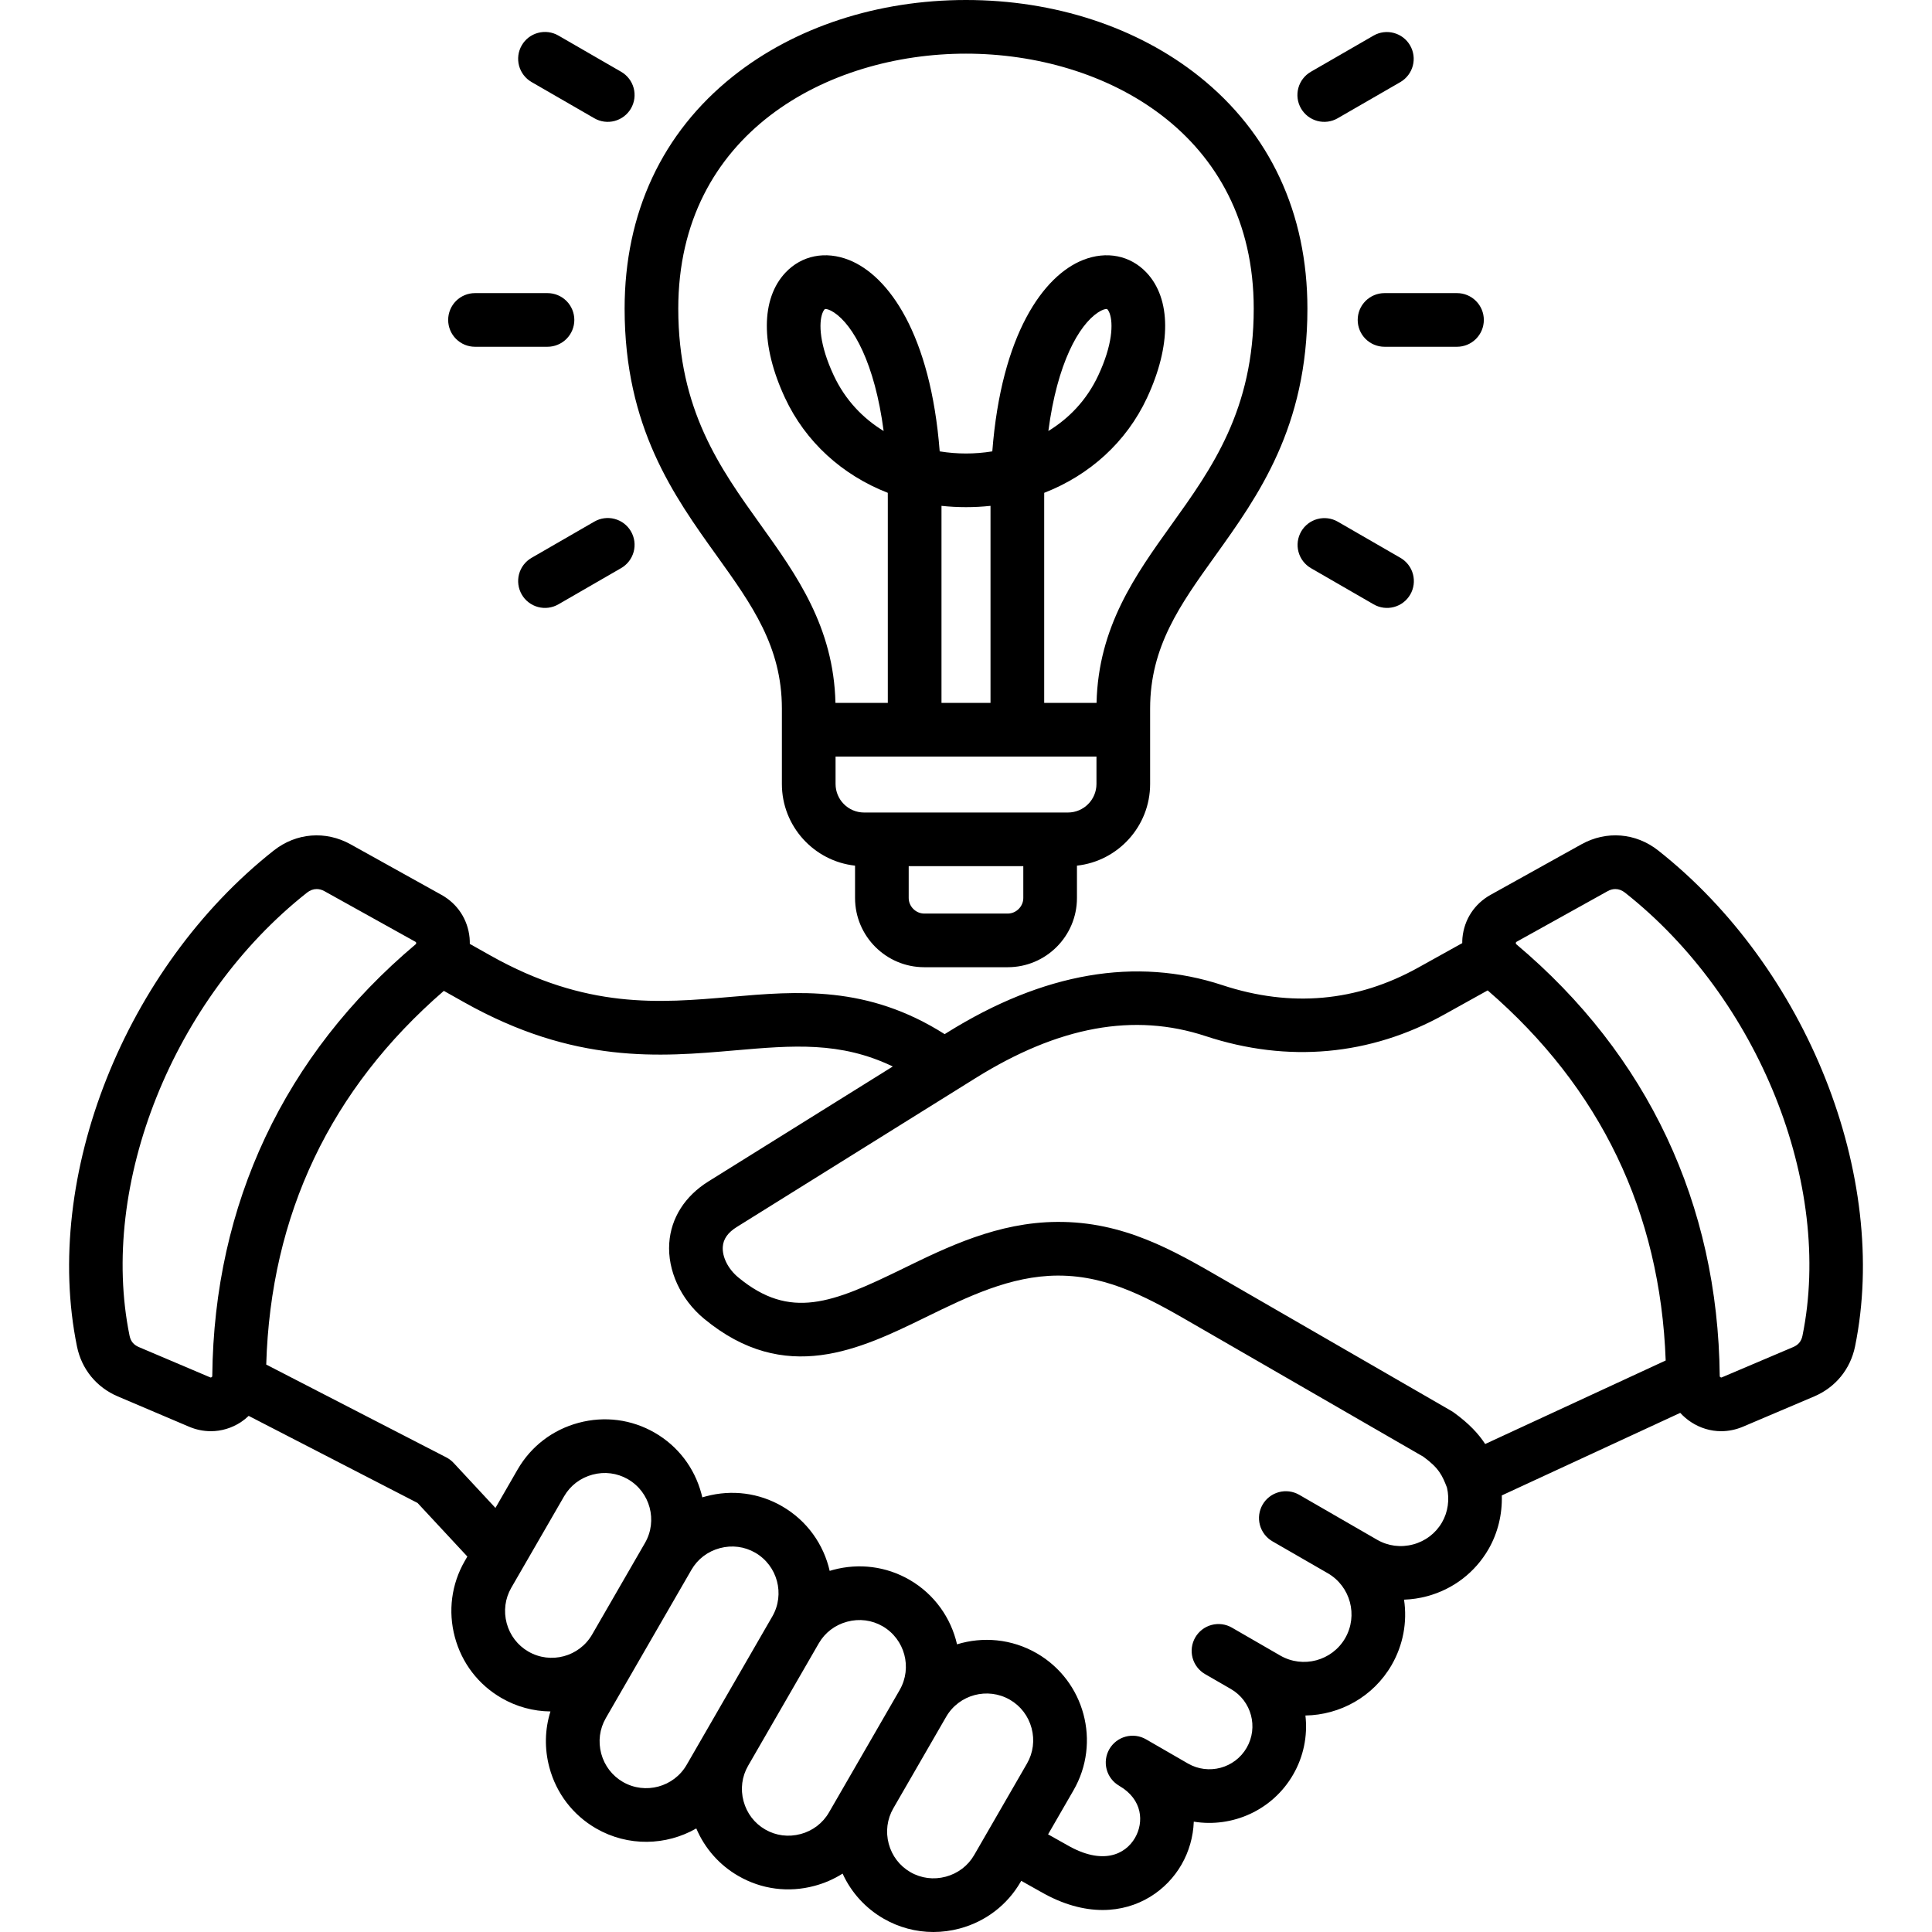 <svg xmlns="http://www.w3.org/2000/svg" width="70" height="70" viewBox="0 0 70 70"><path d="M60.079 30.814C59.268 30.174 58.202 30.088 57.298 30.591L54.006 32.422C53.423 32.747 53.051 33.314 52.987 33.979C52.981 34.043 52.98 34.107 52.98 34.171L51.383 35.059C49.156 36.297 46.77 36.511 44.29 35.694C41.158 34.661 37.804 35.239 34.321 37.41L34.227 37.469C31.421 35.69 28.903 35.908 26.463 36.12C23.895 36.343 21.241 36.573 17.766 34.618L17.022 34.199C17.023 34.126 17.02 34.052 17.014 33.978C16.949 33.314 16.578 32.746 15.994 32.422L12.702 30.591C11.799 30.089 10.733 30.174 9.921 30.814C4.53 35.067 1.53 42.624 2.789 48.784C2.957 49.608 3.497 50.268 4.271 50.596L6.852 51.693C7.101 51.799 7.369 51.855 7.64 51.855C8.02 51.855 8.395 51.744 8.731 51.525C8.83 51.458 8.924 51.383 9.01 51.3L15.129 54.455L16.933 56.396L16.84 56.557C16.356 57.395 16.228 58.375 16.48 59.315C16.732 60.255 17.332 61.039 18.171 61.523C18.71 61.836 19.321 62.003 19.944 62.009C19.739 62.66 19.723 63.359 19.905 64.038C20.157 64.978 20.758 65.762 21.596 66.247C22.758 66.917 24.14 66.872 25.228 66.248C25.535 66.973 26.07 67.578 26.753 67.97C27.59 68.454 28.57 68.582 29.51 68.329C29.871 68.233 30.214 68.083 30.529 67.884C30.841 68.569 31.36 69.139 32.013 69.515C32.561 69.832 33.184 70 33.817 70C34.135 70 34.455 69.958 34.771 69.874C35.711 69.622 36.496 69.021 36.98 68.184L37.001 68.146L37.705 68.541C38.51 69.006 39.268 69.203 39.95 69.203C41.249 69.203 42.271 68.49 42.808 67.559C43.081 67.084 43.233 66.55 43.253 66.002C44.648 66.23 46.105 65.593 46.853 64.297C47.227 63.65 47.384 62.899 47.298 62.156C48.546 62.136 49.754 61.483 50.422 60.326C50.835 59.61 50.994 58.776 50.871 57.959C51.149 57.949 51.428 57.909 51.704 57.835C52.651 57.581 53.442 56.976 53.931 56.13C54.27 55.543 54.434 54.862 54.413 54.182L60.878 51.191C60.992 51.316 61.123 51.428 61.27 51.525C61.605 51.744 61.98 51.855 62.361 51.855C62.625 51.855 62.892 51.801 63.149 51.693L65.73 50.596C66.503 50.268 67.043 49.608 67.212 48.784C68.47 42.624 65.471 35.067 60.079 30.814V30.814ZM7.666 49.898C7.641 49.914 7.639 49.914 7.612 49.903L5.031 48.807C4.842 48.727 4.735 48.596 4.694 48.395C3.574 42.915 6.279 36.163 11.125 32.341C11.234 32.255 11.353 32.212 11.474 32.212C11.568 32.212 11.664 32.238 11.757 32.29L15.049 34.121C15.067 34.131 15.072 34.138 15.072 34.138C15.072 34.138 15.076 34.145 15.078 34.165C15.08 34.186 15.078 34.194 15.078 34.194C15.078 34.194 15.074 34.201 15.058 34.215C10.302 38.219 7.754 43.626 7.691 49.85C7.691 49.88 7.69 49.882 7.665 49.898L7.666 49.898ZM19.143 59.839C18.755 59.615 18.476 59.25 18.358 58.812C18.241 58.373 18.3 57.917 18.524 57.529L20.439 54.213C20.663 53.825 21.028 53.547 21.467 53.429C21.906 53.311 22.361 53.37 22.749 53.594C23.557 54.06 23.835 55.096 23.369 55.904L21.454 59.221C20.987 60.029 19.951 60.306 19.143 59.839H19.143ZM24.879 63.943C24.413 64.751 23.376 65.029 22.568 64.563C22.18 64.338 21.901 63.973 21.783 63.535C21.666 63.096 21.725 62.641 21.949 62.252L23.102 60.255L23.136 60.197L23.138 60.193L23.138 60.192L25.052 56.877L25.052 56.877C25.276 56.489 25.641 56.21 26.08 56.093C26.52 55.974 26.975 56.033 27.363 56.257C28.17 56.724 28.448 57.76 27.982 58.568C27.982 58.568 27.982 58.568 27.982 58.568L27.981 58.569L25.292 63.228L24.879 63.943H24.879ZM29.007 66.451C28.568 66.569 28.113 66.511 27.725 66.286C27.336 66.062 27.057 65.697 26.94 65.258C26.822 64.82 26.881 64.365 27.106 63.976L29.669 59.536C29.893 59.15 30.257 58.874 30.695 58.757C31.133 58.639 31.589 58.697 31.977 58.921C32.784 59.388 33.062 60.423 32.597 61.231L32.596 61.232L32.596 61.234L30.438 64.971L30.035 65.668C29.812 66.055 29.446 66.334 29.007 66.452V66.451ZM35.296 67.212C35.072 67.6 34.707 67.878 34.267 67.996C33.828 68.114 33.373 68.055 32.985 67.831C32.596 67.606 32.317 67.241 32.2 66.803C32.083 66.365 32.142 65.909 32.366 65.52L32.366 65.52L34.281 62.203C34.748 61.396 35.783 61.119 36.591 61.585C36.98 61.81 37.258 62.175 37.376 62.613C37.493 63.052 37.434 63.507 37.21 63.896L35.296 67.212ZM52.247 55.158C52.018 55.554 51.647 55.838 51.201 55.957C50.754 56.077 50.291 56.017 49.895 55.788L49.082 55.319L49.08 55.318C49.08 55.318 49.079 55.318 49.079 55.317L47.069 54.157C46.845 54.03 46.581 53.996 46.333 54.064C46.086 54.131 45.874 54.294 45.746 54.516C45.618 54.738 45.582 55.002 45.648 55.25C45.714 55.499 45.875 55.711 46.096 55.841L48.109 57.002C48.93 57.477 49.212 58.532 48.738 59.354C48.263 60.176 47.208 60.458 46.386 59.984L45.576 59.516L45.571 59.513L44.634 58.972C44.524 58.908 44.402 58.867 44.275 58.85C44.148 58.834 44.02 58.842 43.897 58.875C43.773 58.908 43.657 58.965 43.556 59.043C43.455 59.121 43.37 59.218 43.306 59.328C43.242 59.439 43.201 59.561 43.184 59.687C43.167 59.814 43.176 59.943 43.209 60.066C43.242 60.189 43.299 60.305 43.377 60.406C43.455 60.508 43.551 60.592 43.662 60.656L44.599 61.197C45.343 61.627 45.599 62.581 45.169 63.325C44.739 64.069 43.785 64.325 43.041 63.895L41.522 63.018C41.299 62.889 41.034 62.855 40.785 62.921C40.536 62.988 40.323 63.151 40.194 63.374C40.065 63.597 40.03 63.863 40.097 64.112C40.164 64.361 40.327 64.573 40.55 64.702L40.554 64.705C41.407 65.2 41.448 66.027 41.124 66.588C40.772 67.198 39.944 67.589 38.668 66.852L37.974 66.462L38.894 64.868C39.897 63.132 39.3 60.904 37.563 59.901C36.653 59.376 35.607 59.29 34.675 59.577C34.457 58.625 33.86 57.763 32.95 57.237C32.112 56.754 31.132 56.627 30.192 56.878C30.148 56.89 30.104 56.903 30.061 56.916C29.844 55.963 29.247 55.1 28.335 54.574C27.498 54.09 26.519 53.963 25.578 54.215C25.534 54.227 25.49 54.239 25.446 54.252C25.436 54.208 25.425 54.163 25.413 54.119C25.161 53.178 24.561 52.394 23.722 51.91C22.884 51.426 21.905 51.299 20.964 51.551C20.023 51.803 19.239 52.403 18.755 53.241L17.951 54.635L16.438 53.007C16.361 52.924 16.271 52.856 16.171 52.804L9.646 49.441C9.806 44.011 11.97 39.46 16.081 35.901L16.814 36.313C20.812 38.562 23.904 38.294 26.631 38.057C28.719 37.876 30.448 37.727 32.347 38.641L25.665 42.807C24.813 43.339 24.309 44.133 24.248 45.044C24.182 46.032 24.664 47.08 25.507 47.778C28.448 50.213 31.163 48.887 33.558 47.717C35.057 46.984 36.608 46.227 38.312 46.217H38.347C40.209 46.217 41.721 47.091 43.319 48.016L51.573 52.781C52.139 53.196 52.255 53.457 52.426 53.897C52.527 54.327 52.463 54.785 52.247 55.158L52.247 55.158ZM52.589 51.123L44.293 46.333C42.53 45.313 40.711 44.253 38.3 44.272C36.153 44.285 34.321 45.18 32.704 45.97C30.16 47.212 28.63 47.84 26.746 46.28C26.382 45.978 26.163 45.544 26.188 45.174C26.207 44.892 26.372 44.657 26.694 44.457L35.349 39.06C38.362 37.182 41.087 36.685 43.682 37.54C46.656 38.52 49.646 38.25 52.328 36.758L53.901 35.884C57.987 39.413 60.155 43.92 60.351 49.293L53.811 52.319C53.579 51.963 53.236 51.583 52.67 51.175C52.644 51.156 52.617 51.139 52.589 51.123H52.589ZM65.307 48.395C65.266 48.596 65.159 48.727 64.97 48.807L62.389 49.903C62.361 49.915 62.36 49.914 62.335 49.898C62.31 49.882 62.309 49.88 62.309 49.851C62.246 43.626 59.699 38.219 54.942 34.215C54.935 34.209 54.928 34.202 54.923 34.194C54.922 34.192 54.921 34.183 54.922 34.166C54.924 34.148 54.927 34.139 54.928 34.138C54.935 34.131 54.943 34.125 54.951 34.121L58.243 32.291C58.337 32.238 58.432 32.212 58.526 32.212C58.648 32.212 58.767 32.256 58.875 32.341C63.722 36.164 66.426 42.916 65.307 48.395L65.307 48.395ZM25.977 20.146C27.239 21.907 28.329 23.428 28.329 25.672V28.405C28.329 29.937 29.491 31.201 30.98 31.364V32.537C30.98 33.919 32.105 35.044 33.487 35.044H36.513C37.896 35.044 39.02 33.919 39.02 32.537V31.364C40.509 31.201 41.671 29.937 41.671 28.405V25.672C41.671 23.428 42.761 21.907 44.024 20.146C45.592 17.958 47.37 15.478 47.37 11.182C47.37 7.722 46.011 4.81 43.442 2.764C41.203 0.982 38.205 0 35 0C31.795 0 28.797 0.982 26.559 2.764C23.989 4.81 22.631 7.722 22.631 11.182C22.631 15.478 24.408 17.958 25.977 20.146ZM36.513 33.1H33.487C33.182 33.1 32.924 32.842 32.924 32.537V31.383H37.076V32.537C37.076 32.842 36.819 33.1 36.513 33.1ZM38.693 29.439H31.307C30.737 29.439 30.274 28.975 30.274 28.405V27.412H39.727V28.405C39.727 28.975 39.263 29.439 38.693 29.439ZM35.888 25.467H34.112V18.328C34.702 18.391 35.298 18.391 35.888 18.328V25.467ZM35 1.944C40.021 1.944 45.425 4.835 45.425 11.182C45.425 14.853 43.909 16.968 42.443 19.013C41.14 20.832 39.794 22.711 39.73 25.467H37.833V18.108C37.833 18.023 37.833 17.939 37.834 17.856C39.48 17.216 40.813 16.014 41.558 14.416C42.442 12.522 42.435 10.825 41.54 9.876C40.951 9.252 40.09 9.082 39.239 9.42C37.804 9.99 36.283 12.11 35.953 16.354C35.627 16.407 35.306 16.431 35 16.431C34.694 16.431 34.373 16.407 34.047 16.354C33.717 12.11 32.196 9.99 30.762 9.42C29.909 9.082 29.049 9.252 28.46 9.876C27.565 10.825 27.558 12.522 28.442 14.416C29.187 16.014 30.52 17.215 32.166 17.856C32.167 17.939 32.167 18.023 32.167 18.108V25.467H30.27C30.206 22.711 28.86 20.832 27.557 19.013C26.091 16.968 24.575 14.853 24.575 11.182C24.575 4.835 29.979 1.944 35 1.944ZM37.984 15.616C38.306 13.156 39.088 11.782 39.781 11.322C39.943 11.214 40.05 11.195 40.092 11.195C40.101 11.195 40.108 11.196 40.11 11.197C40.118 11.201 40.16 11.238 40.201 11.344C40.34 11.713 40.308 12.498 39.796 13.594C39.37 14.509 38.72 15.166 37.984 15.616ZM32.016 15.616C31.28 15.166 30.63 14.509 30.204 13.594C29.692 12.497 29.659 11.713 29.799 11.344C29.84 11.238 29.882 11.201 29.89 11.197C29.896 11.195 29.902 11.194 29.908 11.195C29.95 11.195 30.056 11.214 30.219 11.322C30.912 11.782 31.693 13.156 32.016 15.616ZM47.138 3.929C47.009 3.706 46.974 3.44 47.041 3.191C47.108 2.942 47.271 2.73 47.494 2.601L49.769 1.288C49.992 1.161 50.256 1.127 50.504 1.195C50.752 1.262 50.963 1.424 51.091 1.647C51.219 1.869 51.255 2.133 51.189 2.381C51.123 2.63 50.962 2.842 50.741 2.972L48.466 4.285C48.356 4.349 48.234 4.39 48.107 4.407C47.981 4.423 47.852 4.415 47.729 4.382C47.605 4.349 47.49 4.292 47.388 4.214C47.287 4.136 47.202 4.039 47.138 3.929ZM50.164 10.62H52.79C53.048 10.62 53.295 10.722 53.477 10.905C53.66 11.087 53.762 11.334 53.762 11.592C53.762 11.85 53.66 12.097 53.477 12.279C53.295 12.462 53.048 12.564 52.79 12.564H50.164C49.906 12.564 49.659 12.462 49.476 12.279C49.294 12.097 49.192 11.85 49.192 11.592C49.192 11.334 49.294 11.087 49.476 10.905C49.659 10.722 49.906 10.62 50.164 10.62ZM50.741 20.212C50.964 20.341 51.127 20.553 51.194 20.802C51.261 21.052 51.226 21.317 51.097 21.54C50.968 21.764 50.755 21.927 50.506 21.993C50.257 22.06 49.992 22.025 49.769 21.896L47.494 20.583C47.273 20.453 47.112 20.241 47.046 19.993C46.98 19.744 47.016 19.48 47.144 19.258C47.272 19.036 47.483 18.873 47.731 18.806C47.979 18.739 48.243 18.772 48.466 18.899L50.741 20.212V20.212ZM18.904 1.643C19.032 1.42 19.245 1.257 19.494 1.191C19.743 1.124 20.008 1.159 20.232 1.288L22.506 2.601C22.729 2.73 22.892 2.942 22.959 3.191C23.026 3.44 22.991 3.705 22.862 3.929C22.733 4.152 22.52 4.315 22.271 4.382C22.022 4.449 21.757 4.414 21.534 4.285L19.259 2.972C19.036 2.843 18.873 2.63 18.806 2.381C18.74 2.132 18.774 1.867 18.904 1.643ZM16.238 11.592C16.238 11.334 16.34 11.087 16.523 10.904C16.705 10.722 16.952 10.62 17.21 10.62H19.836C20.094 10.62 20.341 10.722 20.524 10.904C20.706 11.087 20.809 11.334 20.809 11.592C20.809 11.85 20.706 12.097 20.524 12.279C20.341 12.462 20.094 12.564 19.836 12.564H17.21C16.952 12.564 16.705 12.462 16.523 12.279C16.34 12.097 16.238 11.85 16.238 11.592ZM22.862 19.255C22.991 19.478 23.026 19.743 22.959 19.992C22.892 20.241 22.729 20.454 22.506 20.583L20.232 21.896C20.121 21.96 19.999 22.001 19.872 22.018C19.746 22.035 19.617 22.026 19.494 21.993C19.37 21.96 19.255 21.903 19.154 21.825C19.052 21.748 18.967 21.651 18.904 21.54C18.775 21.317 18.74 21.051 18.806 20.802C18.873 20.553 19.036 20.341 19.259 20.212L21.534 18.899C21.757 18.77 22.023 18.735 22.271 18.802C22.521 18.868 22.733 19.031 22.862 19.255V19.255Z"></path></svg>